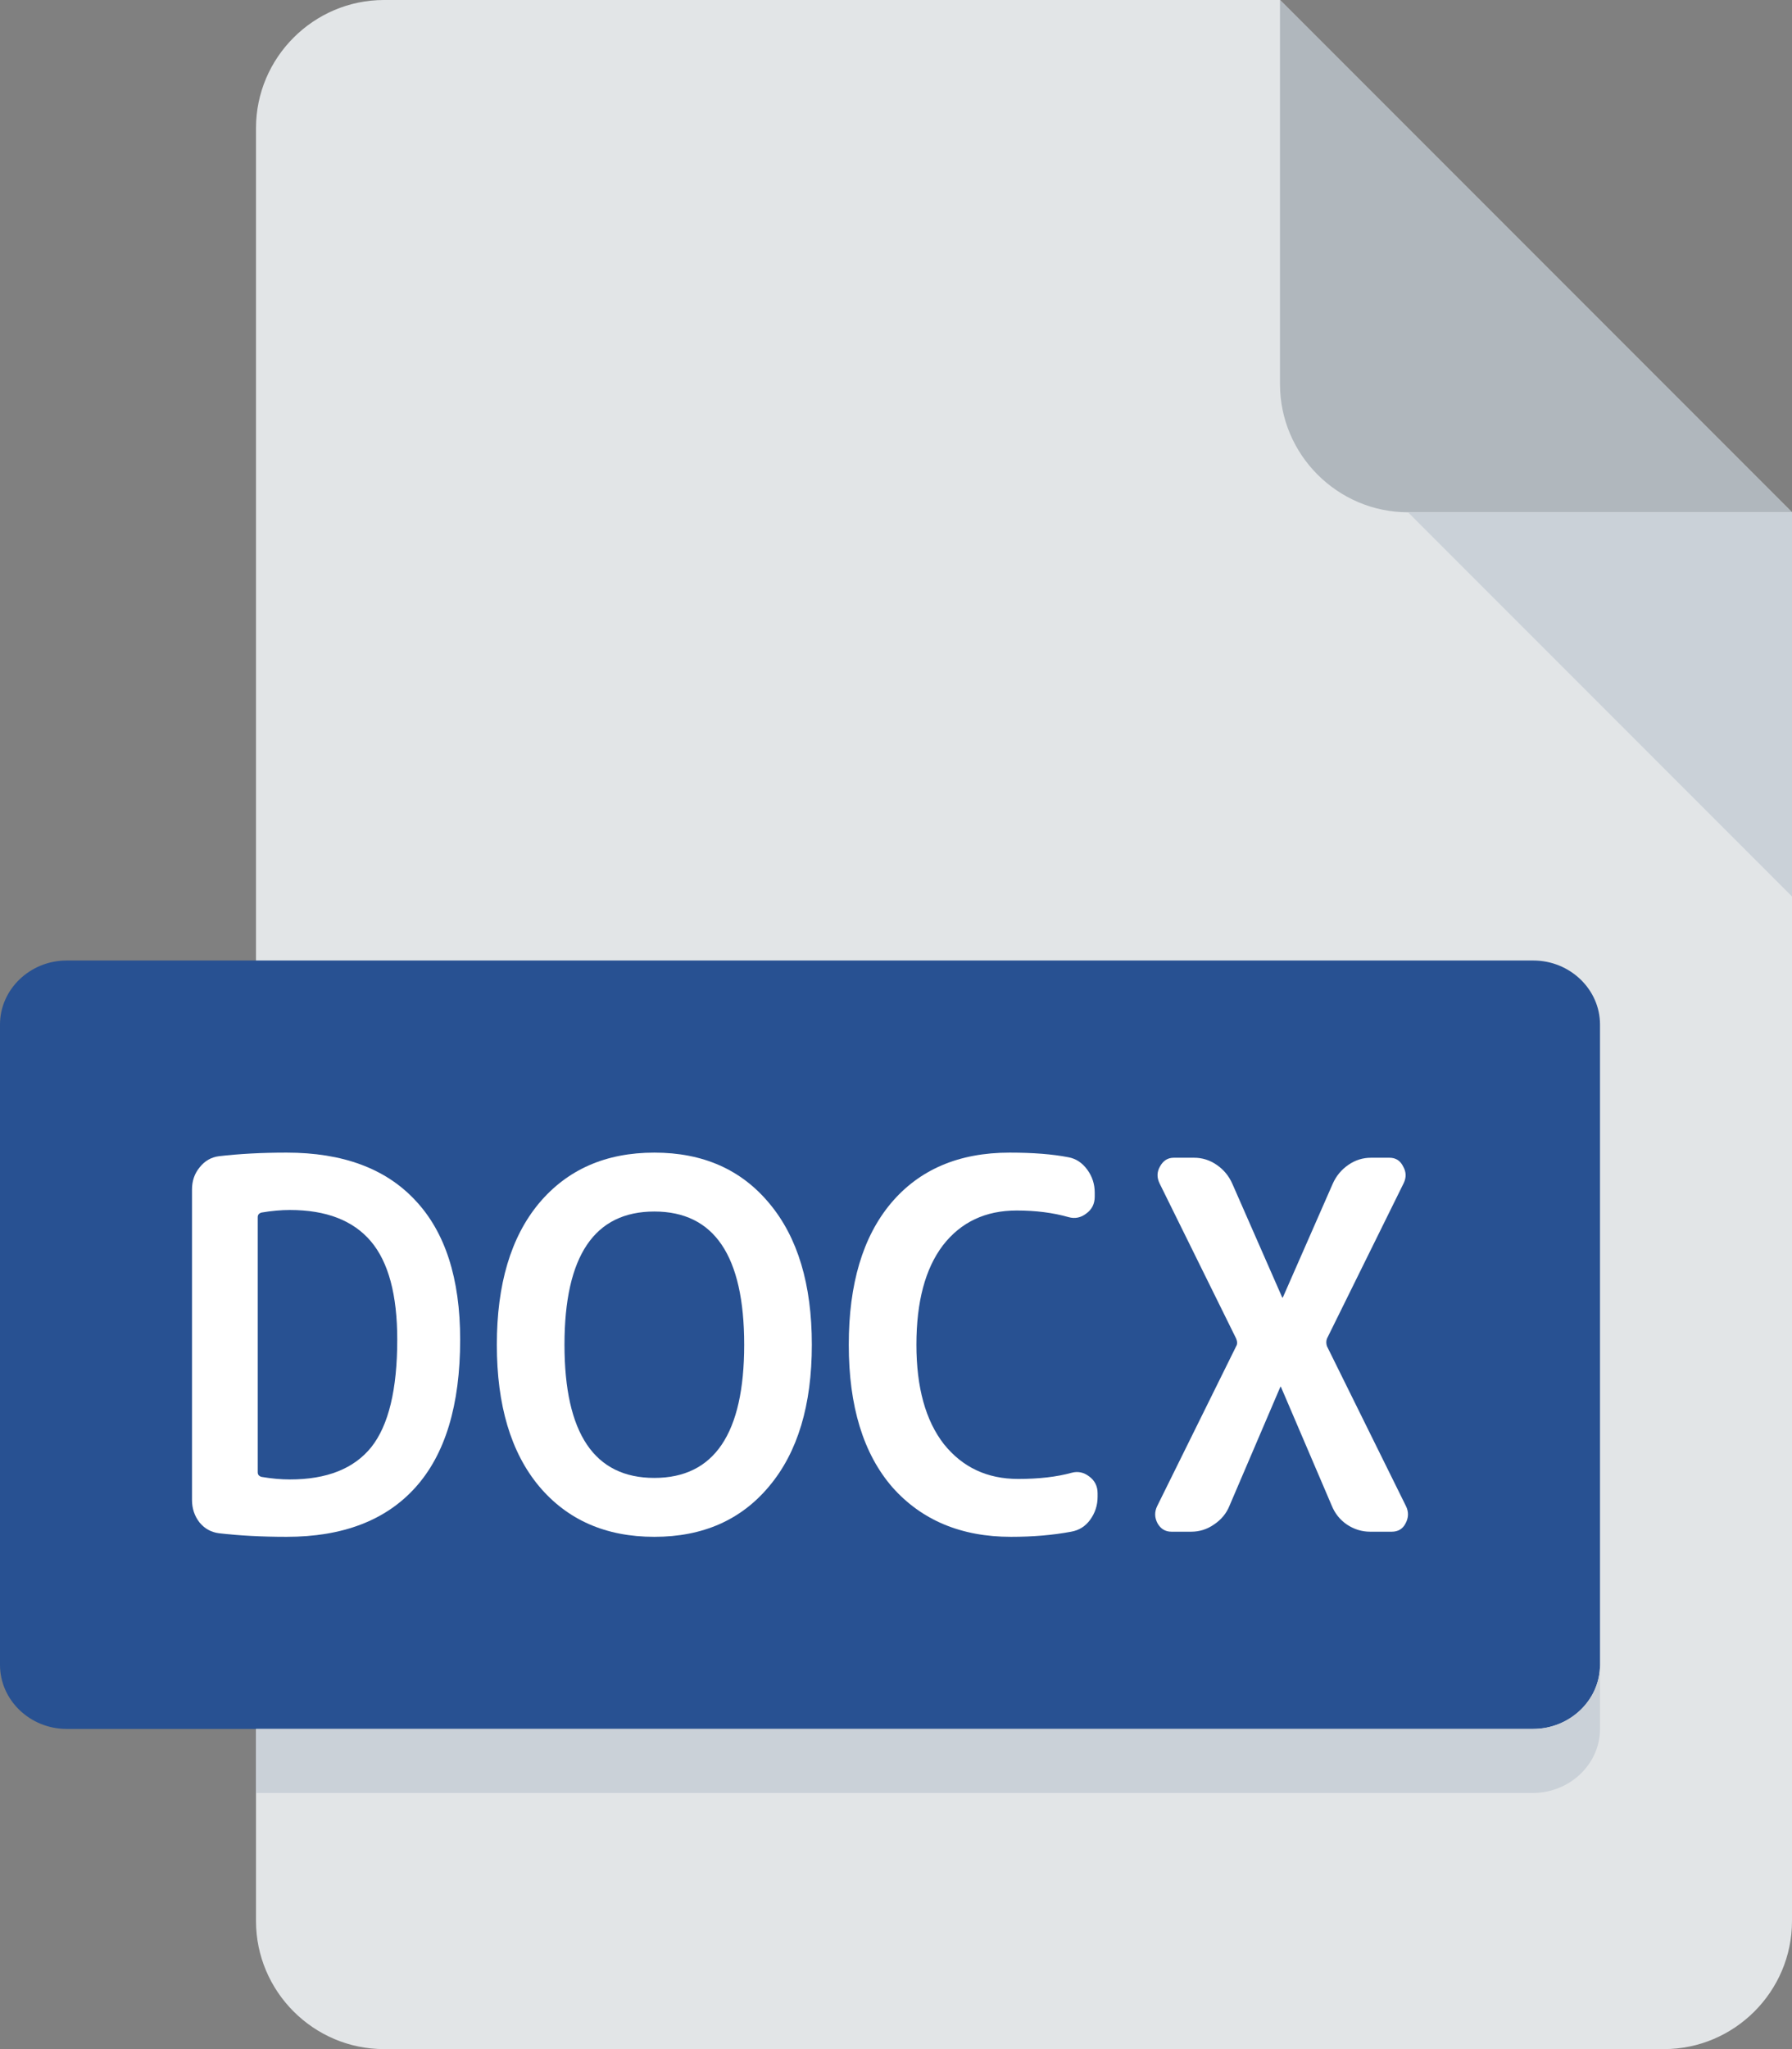 <svg width="28" height="32" viewBox="0 0 28 32" fill="none" xmlns="http://www.w3.org/2000/svg">
<rect x="0" y="0" width="28" height="32" fill="#808080" stroke="none"/>
<g clip-path="url(#clip0)">
<path d="M6 0C4.9 0 4 0.9 4 2V30C4 31.1 4.9 32 6 32H26C27.1 32 28 31.1 28 30V8L20 0H6Z" fill="#E2E5E7"/>
<path d="M22 8H28L20 0V6C20 7.1 20.9 8 22 8Z" fill="#B0B7BD"/>
<path d="M28 14L22 8H28V14Z" fill="#CAD1D8"/>
<path d="M25 26C25 26.55 24.531 27 23.958 27H1.042C0.469 27 0 26.55 0 26V16C0 15.45 0.469 15 1.042 15H23.958C24.531 15 25 15.45 25 16V26Z" fill="#285192"/>
<path d="M23.95 27H4V28H23.95C24.527 28 25 27.55 25 27V26C25 26.55 24.527 27 23.95 27Z" fill="#CAD1D8"/>
<path d="M4.027 19.008V22.992C4.027 23.029 4.047 23.053 4.086 23.064C4.244 23.091 4.392 23.104 4.53 23.104C5.106 23.104 5.53 22.936 5.801 22.6C6.072 22.259 6.207 21.699 6.207 20.92C6.207 20.221 6.07 19.709 5.794 19.384C5.518 19.059 5.096 18.896 4.53 18.896C4.392 18.896 4.244 18.909 4.086 18.936C4.047 18.947 4.027 18.971 4.027 19.008ZM3.421 23.944C3.298 23.928 3.197 23.872 3.118 23.776C3.039 23.675 3 23.557 3 23.424V18.576C3 18.443 3.039 18.328 3.118 18.232C3.197 18.131 3.298 18.072 3.421 18.056C3.737 18.019 4.089 18 4.478 18C5.355 18 6.025 18.248 6.488 18.744C6.956 19.24 7.19 19.965 7.19 20.92C7.19 21.944 6.956 22.715 6.488 23.232C6.025 23.744 5.355 24 4.478 24C4.089 24 3.737 23.981 3.421 23.944Z" fill="white"/>
<path d="M11.628 21C11.628 19.613 11.16 18.92 10.224 18.92C9.288 18.92 8.82 19.613 8.82 21C8.82 22.387 9.288 23.08 10.224 23.08C11.16 23.08 11.628 22.387 11.628 21ZM12.02 23.208C11.581 23.736 10.983 24 10.224 24C9.465 24 8.864 23.736 8.421 23.208C7.982 22.68 7.763 21.944 7.763 21C7.763 20.056 7.982 19.32 8.421 18.792C8.864 18.264 9.465 18 10.224 18C10.983 18 11.581 18.264 12.02 18.792C12.463 19.32 12.685 20.056 12.685 21C12.685 21.944 12.463 22.68 12.02 23.208Z" fill="white"/>
<path d="M15.797 24C15.019 24 14.4 23.741 13.942 23.224C13.489 22.701 13.262 21.96 13.262 21C13.262 20.051 13.482 19.315 13.92 18.792C14.364 18.264 14.982 18 15.775 18C16.14 18 16.445 18.024 16.692 18.072C16.81 18.093 16.908 18.157 16.987 18.264C17.066 18.371 17.105 18.491 17.105 18.624V18.688C17.105 18.8 17.061 18.888 16.972 18.952C16.889 19.016 16.797 19.035 16.699 19.008C16.457 18.939 16.186 18.904 15.886 18.904C15.398 18.904 15.014 19.085 14.733 19.448C14.457 19.811 14.319 20.328 14.319 21C14.319 21.667 14.462 22.184 14.748 22.552C15.039 22.915 15.425 23.096 15.908 23.096C16.233 23.096 16.512 23.064 16.743 23C16.842 22.973 16.933 22.992 17.017 23.056C17.105 23.12 17.15 23.208 17.15 23.32V23.376C17.15 23.509 17.11 23.629 17.032 23.736C16.958 23.837 16.859 23.899 16.736 23.92C16.455 23.973 16.142 24 15.797 24Z" fill="white"/>
<path d="M18.303 23.92C18.209 23.92 18.138 23.877 18.088 23.792C18.039 23.701 18.037 23.611 18.081 23.52L19.315 21.024C19.335 20.992 19.335 20.952 19.315 20.904L18.118 18.48C18.074 18.389 18.076 18.301 18.125 18.216C18.175 18.125 18.246 18.08 18.34 18.08H18.658C18.786 18.08 18.904 18.117 19.012 18.192C19.121 18.267 19.202 18.365 19.256 18.488L20.032 20.256C20.032 20.261 20.035 20.264 20.04 20.264C20.044 20.264 20.047 20.261 20.047 20.256L20.823 18.488C20.877 18.365 20.959 18.267 21.067 18.192C21.175 18.117 21.294 18.08 21.422 18.08H21.71C21.808 18.08 21.88 18.125 21.924 18.216C21.973 18.301 21.976 18.389 21.931 18.48L20.734 20.904C20.72 20.941 20.72 20.981 20.734 21.024L21.968 23.52C22.013 23.611 22.01 23.701 21.961 23.792C21.917 23.877 21.845 23.92 21.747 23.92H21.407C21.279 23.92 21.158 23.883 21.045 23.808C20.936 23.733 20.858 23.635 20.808 23.512L20.017 21.664C20.017 21.659 20.015 21.656 20.01 21.656C20.005 21.656 20.003 21.659 20.003 21.664L19.212 23.512C19.163 23.635 19.081 23.733 18.968 23.808C18.86 23.883 18.741 23.92 18.613 23.92H18.303Z" fill="white"/>
</g>
<defs>
<clipPath id="clip0">
<rect width="28" height="32" fill="white"/>
</clipPath>
</defs>
</svg>
